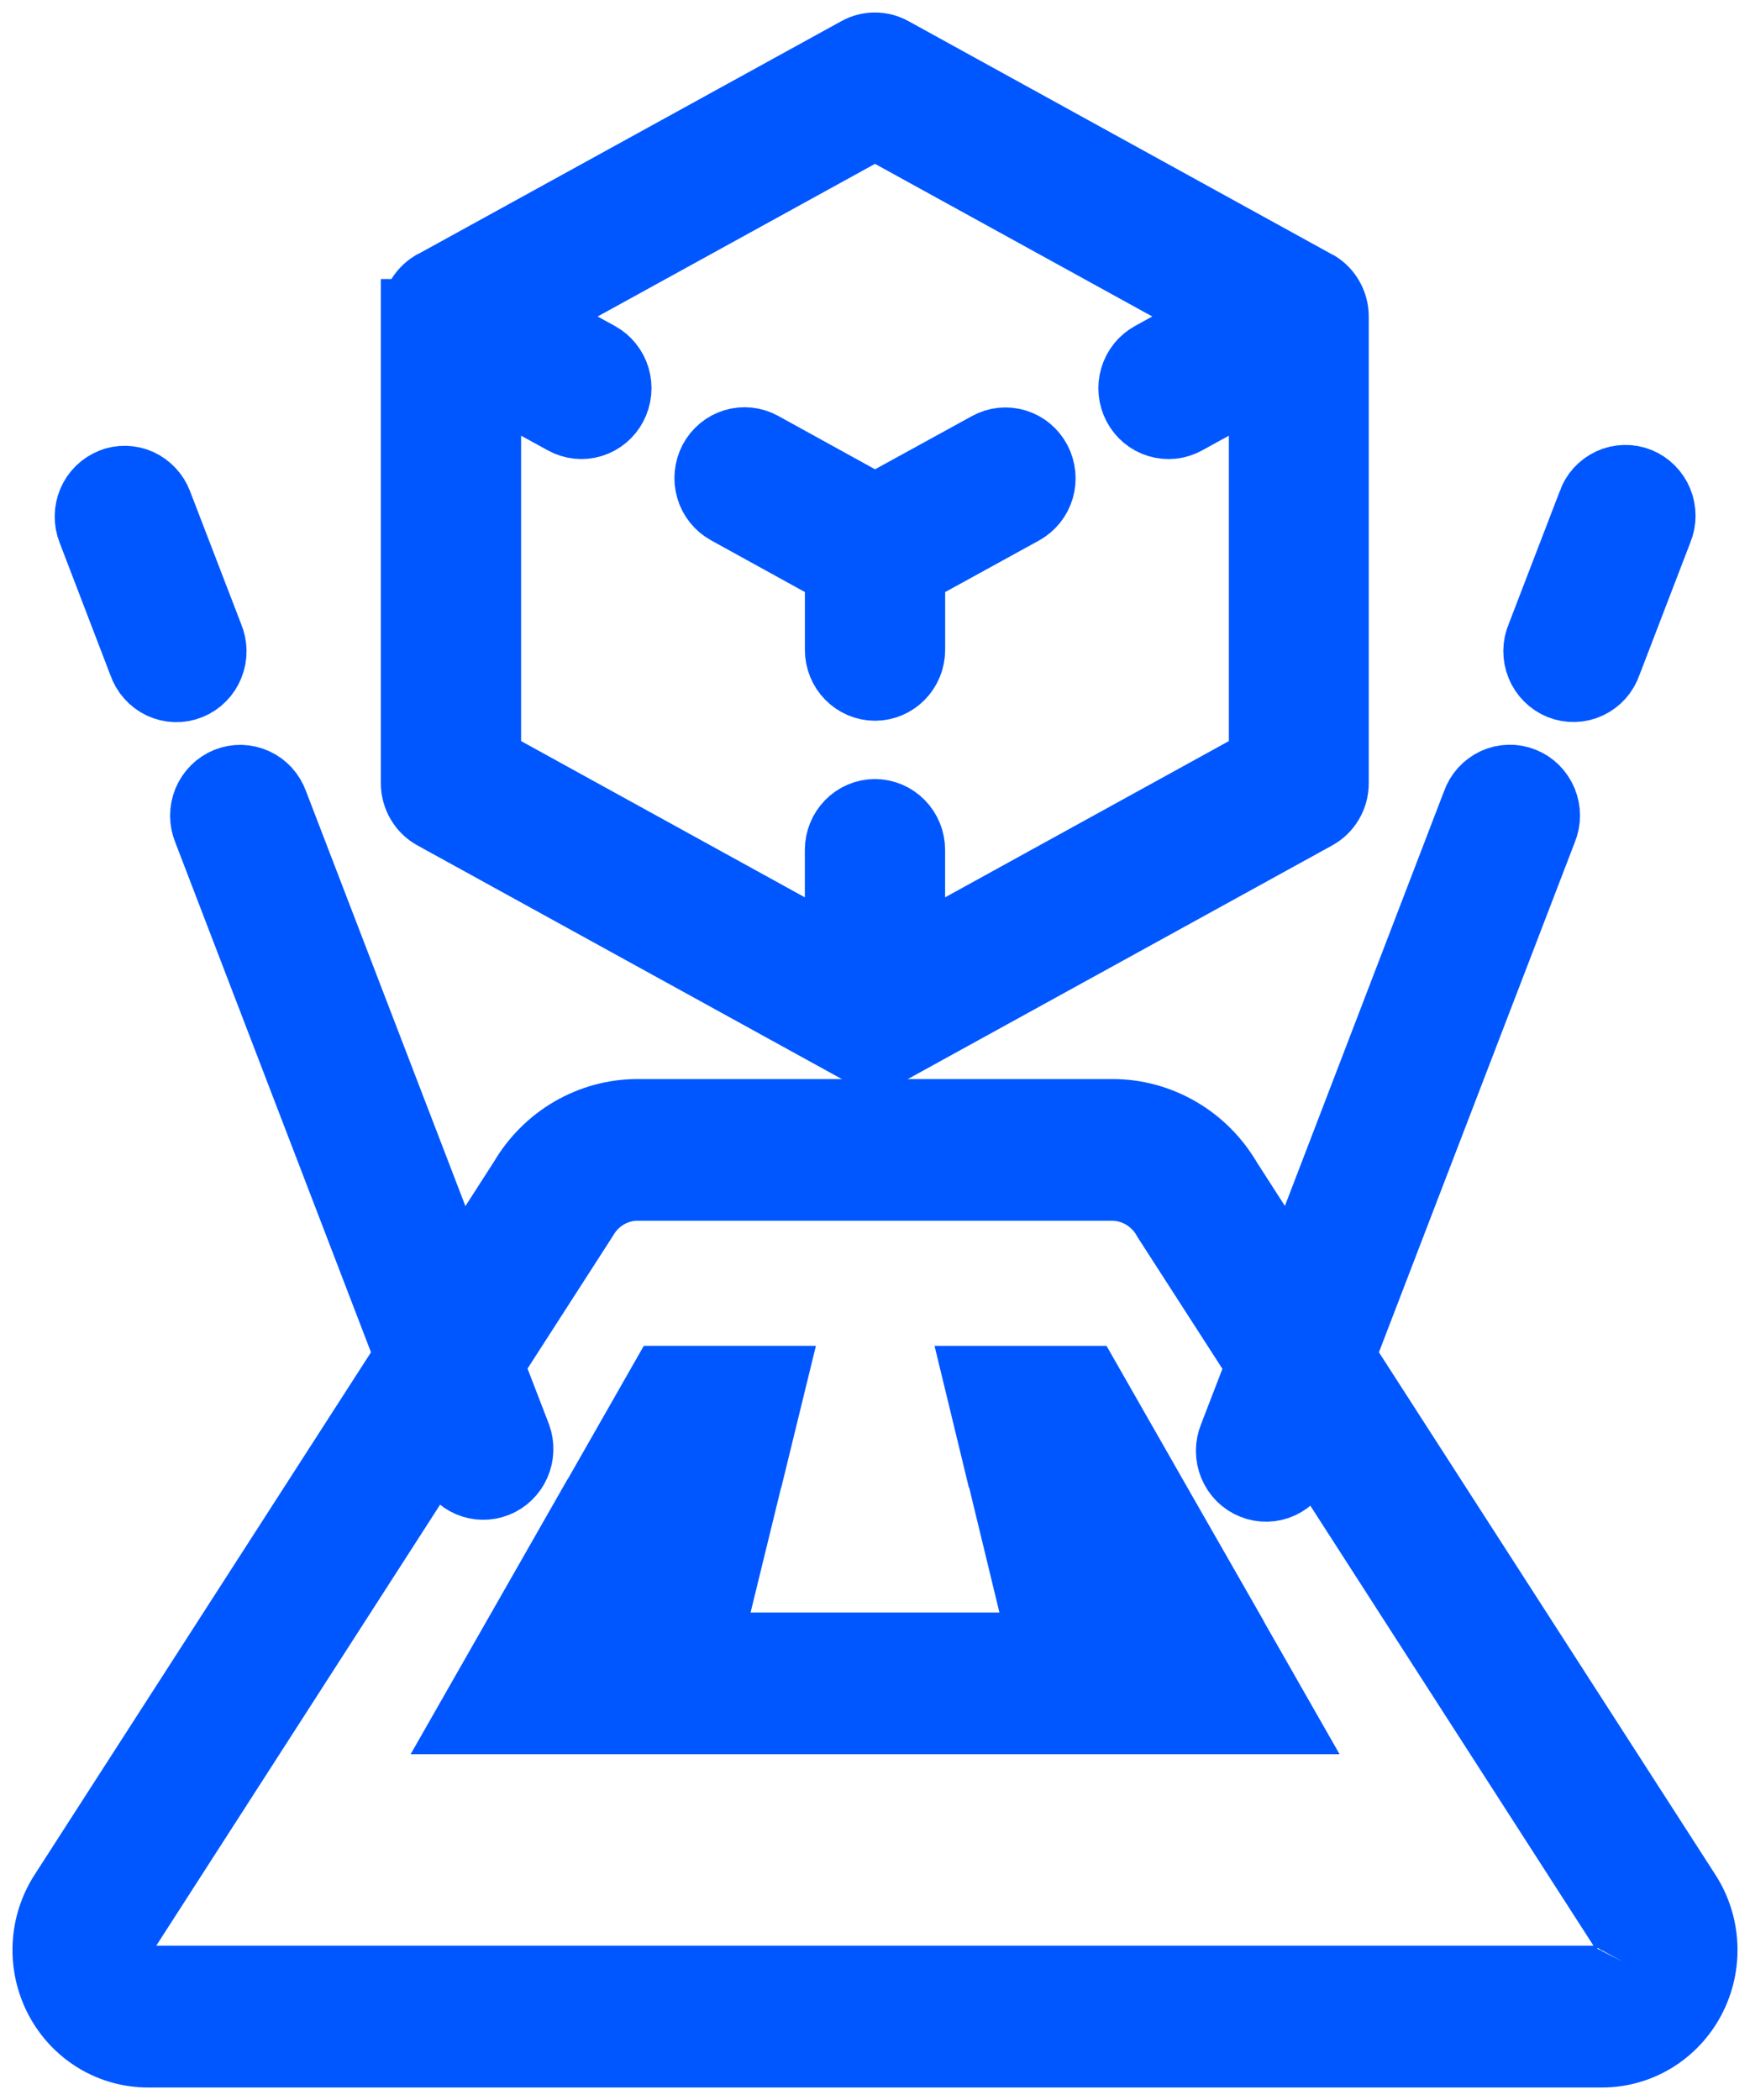 <svg width="35" height="42" viewBox="0 0 35 42" fill="none" xmlns="http://www.w3.org/2000/svg">
<path d="M26.742 27.132L30.798 16.571C30.832 16.489 30.85 16.401 30.85 16.312C30.85 16.223 30.833 16.135 30.799 16.053C30.765 15.971 30.715 15.896 30.653 15.834C30.591 15.772 30.517 15.723 30.436 15.691C30.355 15.658 30.268 15.642 30.181 15.645C30.093 15.647 30.008 15.667 29.928 15.704C29.849 15.741 29.777 15.793 29.718 15.859C29.659 15.924 29.613 16.001 29.584 16.085L25.868 25.769L24.503 23.647C24.271 23.246 23.942 22.914 23.547 22.684C23.152 22.453 22.705 22.331 22.25 22.331H12.75C12.301 22.331 11.86 22.451 11.469 22.677C11.079 22.903 10.752 23.229 10.521 23.622L9.139 25.773L5.418 16.087C5.388 16.004 5.343 15.927 5.284 15.861C5.224 15.796 5.153 15.743 5.074 15.707C4.994 15.67 4.908 15.65 4.821 15.647C4.734 15.645 4.647 15.661 4.566 15.693C4.485 15.726 4.411 15.774 4.349 15.837C4.286 15.899 4.237 15.973 4.203 16.055C4.169 16.137 4.152 16.226 4.152 16.315C4.152 16.404 4.17 16.492 4.204 16.574L8.256 27.132L1.323 37.9C1.128 38.202 1.017 38.551 1.002 38.912C0.986 39.273 1.067 39.632 1.235 39.95C1.403 40.268 1.652 40.533 1.955 40.718C2.259 40.903 2.606 41 2.96 41H32.04C32.394 41 32.741 40.903 33.045 40.718C33.348 40.533 33.597 40.268 33.765 39.95C33.933 39.632 34.014 39.273 33.998 38.912C33.983 38.551 33.872 38.202 33.677 37.9L26.742 27.132ZM32.612 39.312C32.558 39.419 32.475 39.509 32.374 39.571C32.273 39.632 32.157 39.664 32.038 39.663H2.96C2.843 39.663 2.727 39.63 2.626 39.568C2.525 39.507 2.443 39.418 2.387 39.312C2.331 39.206 2.304 39.087 2.309 38.967C2.315 38.847 2.351 38.731 2.416 38.63L8.839 28.65L9.065 29.239C9.131 29.399 9.256 29.526 9.413 29.594C9.569 29.661 9.746 29.663 9.904 29.6C10.062 29.537 10.19 29.413 10.26 29.254C10.33 29.096 10.337 28.916 10.279 28.753L9.714 27.286L11.623 24.32C11.739 24.121 11.904 23.956 12.101 23.841C12.298 23.726 12.521 23.665 12.748 23.665H22.25C22.483 23.667 22.711 23.732 22.912 23.853C23.112 23.974 23.279 24.147 23.393 24.354L25.285 27.291L24.72 28.757C24.686 28.839 24.668 28.927 24.668 29.017C24.668 29.106 24.686 29.194 24.719 29.276C24.753 29.358 24.803 29.433 24.865 29.495C24.927 29.557 25.002 29.606 25.083 29.638C25.164 29.671 25.25 29.686 25.338 29.684C25.425 29.682 25.511 29.662 25.59 29.625C25.669 29.588 25.741 29.535 25.8 29.47C25.859 29.404 25.905 29.328 25.934 29.244L26.16 28.655L32.582 38.635C32.647 38.735 32.685 38.851 32.69 38.971C32.694 39.091 32.667 39.211 32.61 39.316L32.612 39.312Z" fill="#0057FF" stroke="#0057FF" stroke-width="1.5"/>
<path d="M16.848 12.998C16.848 13.175 16.916 13.344 17.039 13.469C17.161 13.594 17.327 13.665 17.5 13.665C17.673 13.665 17.839 13.594 17.962 13.469C18.084 13.344 18.153 13.175 18.153 12.998V11.398L20.419 10.153C20.571 10.069 20.685 9.927 20.735 9.758C20.784 9.588 20.766 9.406 20.684 9.25C20.602 9.094 20.463 8.978 20.297 8.927C20.131 8.876 19.953 8.895 19.8 8.979L17.5 10.242L15.2 8.974C15.125 8.933 15.042 8.907 14.957 8.898C14.871 8.889 14.785 8.898 14.703 8.923C14.621 8.948 14.545 8.989 14.478 9.045C14.412 9.1 14.357 9.168 14.316 9.245C14.276 9.322 14.25 9.407 14.242 9.494C14.233 9.581 14.241 9.669 14.266 9.753C14.29 9.837 14.331 9.915 14.385 9.983C14.439 10.051 14.506 10.107 14.582 10.149L16.848 11.398V12.998Z" fill="#0057FF" stroke="#0057FF" stroke-width="1.5"/>
<path d="M8.367 6.33V15.665C8.367 15.785 8.399 15.903 8.46 16.006C8.52 16.11 8.606 16.194 8.71 16.251L17.187 20.918C17.282 20.971 17.388 20.998 17.496 20.998C17.604 20.998 17.711 20.971 17.806 20.918L26.283 16.251C26.386 16.194 26.473 16.11 26.533 16.006C26.594 15.903 26.625 15.785 26.625 15.665V6.33C26.625 6.215 26.596 6.102 26.54 6.002C26.485 5.901 26.405 5.818 26.308 5.758C26.299 5.753 26.29 5.751 26.281 5.746L17.808 1.08C17.712 1.027 17.606 1 17.498 1C17.39 1 17.284 1.027 17.189 1.08L8.709 5.746C8.7 5.75 8.691 5.754 8.682 5.758C8.586 5.818 8.506 5.902 8.451 6.002C8.396 6.102 8.368 6.215 8.368 6.33H8.367ZM9.672 7.446L11.319 8.351C11.471 8.435 11.65 8.454 11.815 8.403C11.981 8.352 12.12 8.236 12.202 8.08C12.284 7.924 12.302 7.742 12.253 7.572C12.203 7.403 12.089 7.261 11.937 7.177L10.397 6.33L17.5 2.421L24.602 6.33L23.061 7.177C22.985 7.219 22.919 7.275 22.864 7.343C22.81 7.411 22.77 7.489 22.745 7.573C22.695 7.742 22.713 7.925 22.796 8.081C22.878 8.237 23.017 8.353 23.182 8.403C23.348 8.454 23.527 8.436 23.679 8.352L25.327 7.446V15.265L18.152 19.216V16.998C18.152 16.821 18.083 16.652 17.96 16.527C17.838 16.402 17.672 16.331 17.499 16.331C17.326 16.331 17.16 16.402 17.038 16.527C16.916 16.652 16.847 16.821 16.847 16.998V19.216L9.672 15.265V7.446Z" fill="#0057FF" stroke="#0057FF" stroke-width="1.5"/>
<path d="M13.73 34.334H9.504L10.265 33H14.058L13.73 34.334ZM14.382 31.667H11.026L11.787 30.333H14.708L14.382 31.667ZM12.551 29L13.312 27.666H15.363L15.037 29H12.551ZM15.077 34.334L15.403 33H19.603L19.929 34.334H15.077ZM19.644 27.667H21.695L22.456 29H19.967L19.644 27.667ZM20.296 30.333H23.217L23.98 31.667H20.619L20.296 30.333ZM21.274 34.334L20.949 33H24.739L25.5 34.334H21.274Z" fill="#0057FF" stroke="#0057FF" stroke-width="1.5"/>
<path d="M2.259 9.712C2.179 9.744 2.106 9.791 2.044 9.852C1.982 9.913 1.932 9.986 1.898 10.066C1.864 10.147 1.845 10.233 1.844 10.321C1.842 10.409 1.858 10.496 1.89 10.578L2.912 13.245C2.941 13.33 2.986 13.408 3.045 13.474C3.104 13.541 3.175 13.595 3.255 13.632C3.335 13.67 3.421 13.69 3.509 13.693C3.597 13.696 3.685 13.68 3.766 13.647C3.848 13.614 3.923 13.565 3.985 13.502C4.048 13.439 4.098 13.364 4.131 13.281C4.165 13.198 4.182 13.109 4.181 13.019C4.18 12.929 4.161 12.84 4.126 12.758L3.1 10.091C3.069 10.01 3.023 9.935 2.963 9.872C2.904 9.809 2.833 9.758 2.755 9.722C2.676 9.687 2.592 9.668 2.506 9.666C2.42 9.664 2.335 9.68 2.255 9.712H2.259Z" fill="#0057FF" stroke="#0057FF" stroke-width="1.5"/>
<path d="M31.897 10.089L30.872 12.755C30.836 12.838 30.817 12.927 30.816 13.016C30.816 13.106 30.832 13.195 30.866 13.278C30.899 13.361 30.949 13.437 31.012 13.499C31.074 13.562 31.149 13.612 31.231 13.645C31.312 13.677 31.4 13.693 31.488 13.69C31.576 13.688 31.662 13.667 31.742 13.629C31.822 13.592 31.893 13.538 31.952 13.472C32.011 13.405 32.057 13.327 32.085 13.242L33.109 10.575C33.144 10.493 33.161 10.405 33.161 10.316C33.161 10.227 33.144 10.139 33.11 10.057C33.076 9.975 33.027 9.9 32.964 9.838C32.902 9.776 32.828 9.727 32.747 9.694C32.666 9.662 32.579 9.646 32.492 9.649C32.405 9.651 32.319 9.671 32.239 9.708C32.16 9.745 32.089 9.797 32.029 9.863C31.97 9.928 31.925 10.005 31.895 10.089H31.897Z" fill="#0057FF" stroke="#0057FF" stroke-width="1.5"/>
</svg>
